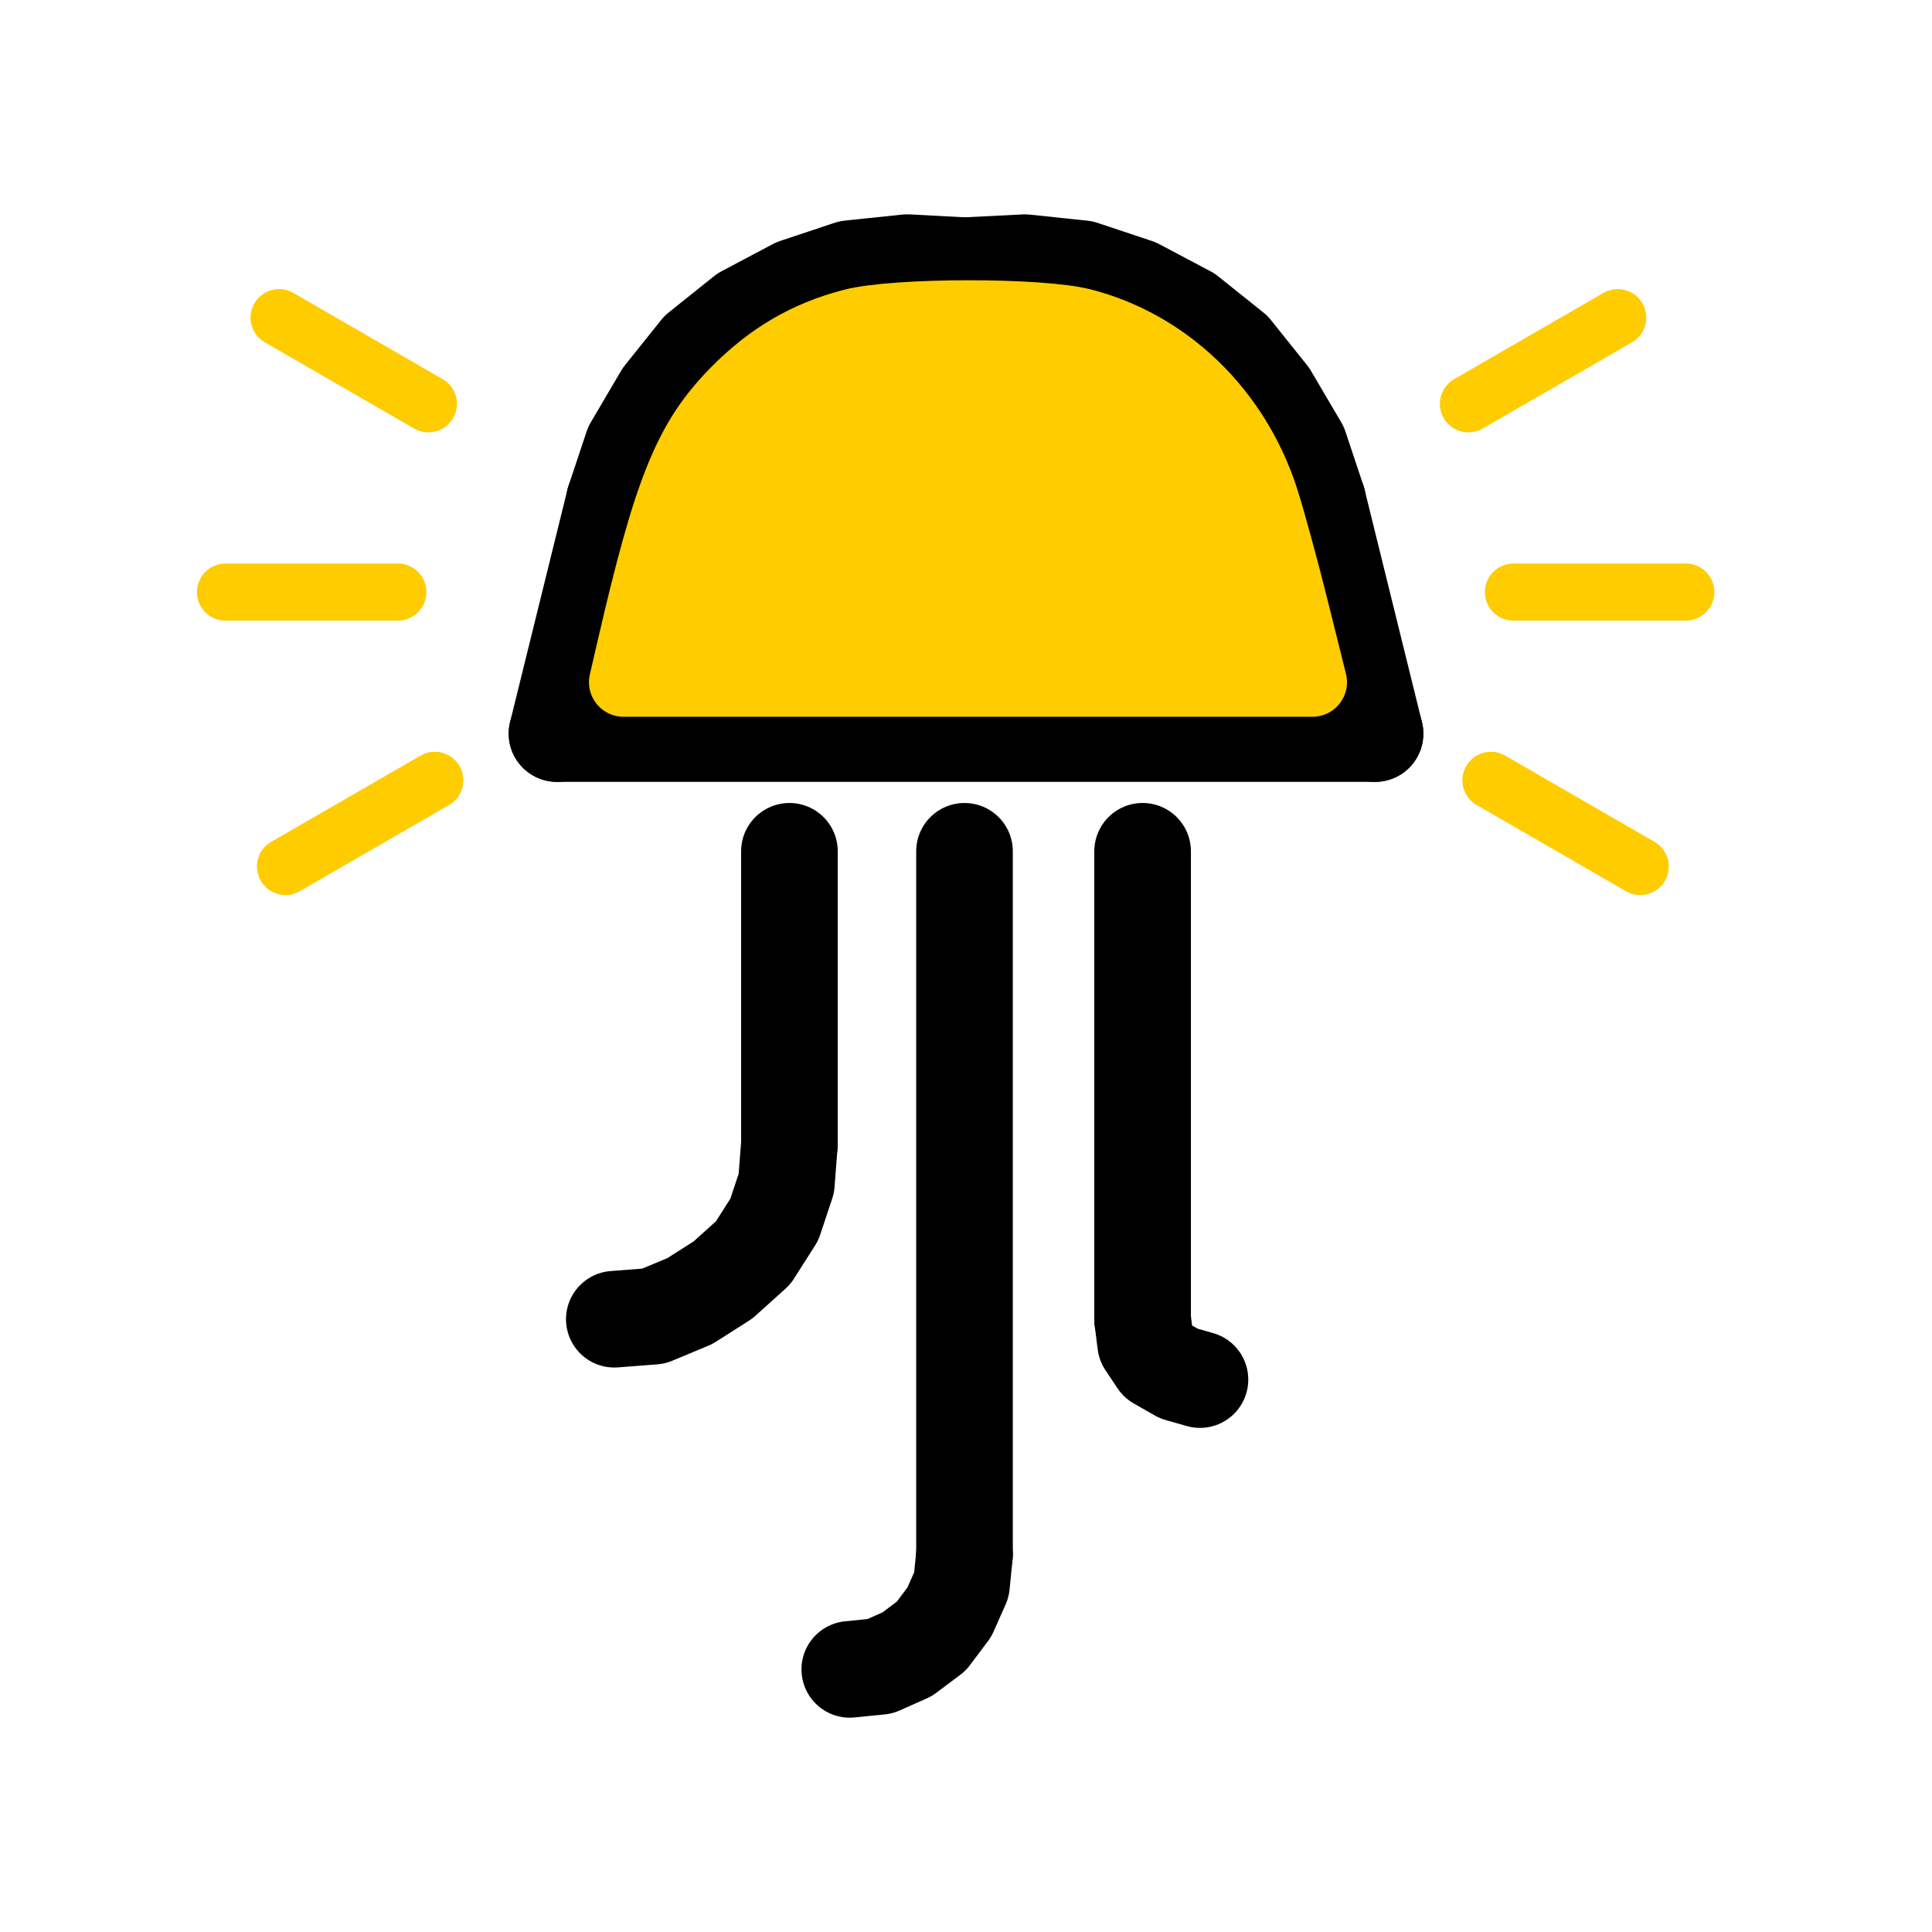 <?xml version="1.0" encoding="UTF-8" standalone="no"?>
<svg
   xmlns:dc="http://purl.org/dc/elements/1.1/"
   xmlns:cc="http://creativecommons.org/ns#"
   xmlns:rdf="http://www.w3.org/1999/02/22-rdf-syntax-ns#"
   xmlns:svg="http://www.w3.org/2000/svg"
   xmlns="http://www.w3.org/2000/svg"
   xmlns:sodipodi="http://sodipodi.sourceforge.net/DTD/sodipodi-0.dtd"
   xmlns:inkscape="http://www.inkscape.org/namespaces/inkscape"
   width="256"
   height="256"
   viewBox="0 0 67.733 67.733"
   version="1.1"
   id="svg22868"
   inkscape:version="1.0.1 (1.0.1+r75)"
   sodipodi:docname="tip.svg"
   inkscape:export-filename="/home/ku3i/work/so2walker/Bakiwi/manual/bakiwi_kit/img/icons/tip.png"
   inkscape:export-xdpi="24"
   inkscape:export-ydpi="24">
  <defs
     id="defs22862" />
  <sodipodi:namedview
     id="base"
     pagecolor="#ffffff"
     bordercolor="#666666"
     borderopacity="1.0"
     inkscape:pageopacity="0.0"
     inkscape:pageshadow="2"
     inkscape:zoom="1.979899"
     inkscape:cx="187.17783"
     inkscape:cy="48.517485"
     inkscape:document-units="mm"
     inkscape:current-layer="layer1"
     showgrid="false"
     inkscape:window-width="2560"
     inkscape:window-height="1341"
     inkscape:window-x="0"
     inkscape:window-y="35"
     inkscape:window-maximized="1"
     inkscape:document-rotation="0"
     units="px" />
  <g
     inkscape:label="Ebene 1"
     inkscape:groupmode="layer"
     id="layer1"
     transform="translate(0,-192)">
    <g
       id="g1797"
       transform="translate(-0.436,-1.092)">
      <g
         id="g27382"
         transform="translate(2.553,-17.879)">
        <path
           d="M 46.09,236.689 H 17.41"
           style="fill:none;stroke:#000000;stroke-width:3.387;stroke-linecap:round;stroke-linejoin:round;stroke-miterlimit:10;stroke-dasharray:none;stroke-opacity:1"
           id="path152"
           inkscape:connector-curvature="0" />
        <path
           d="m 25.559,240.816 v 10.266"
           style="fill:none;stroke:#000000;stroke-width:3.387;stroke-linecap:round;stroke-linejoin:round;stroke-miterlimit:10;stroke-dasharray:none;stroke-opacity:1"
           id="path154"
           inkscape:connector-curvature="0" />
        <path
           d="m 19.42,257.221 1.376,-0.106 1.27,-0.529 1.164,-0.741 1.058,-0.953 0.741,-1.164 0.423,-1.27 0.106,-1.376"
           style="fill:none;stroke:#000000;stroke-width:3.387;stroke-linecap:round;stroke-linejoin:round;stroke-miterlimit:10;stroke-dasharray:none;stroke-opacity:1"
           id="path156"
           inkscape:connector-curvature="0" />
        <path
           d="M 31.697,240.816 V 265.476"
           style="fill:none;stroke:#000000;stroke-width:3.387;stroke-linecap:round;stroke-linejoin:round;stroke-miterlimit:10;stroke-dasharray:none;stroke-opacity:1"
           id="path158"
           inkscape:connector-curvature="0" />
        <path
           d="M 37.941,240.816 V 257.221"
           style="fill:none;stroke:#000000;stroke-width:3.387;stroke-linecap:round;stroke-linejoin:round;stroke-miterlimit:10;stroke-dasharray:none;stroke-opacity:1"
           id="path160"
           inkscape:connector-curvature="0" />
        <path
           d="m 37.941,257.221 0.106,0.847 0.423,0.635 0.741,0.423 0.741,0.211"
           style="fill:none;stroke:#000000;stroke-width:3.387;stroke-linecap:round;stroke-linejoin:round;stroke-miterlimit:10;stroke-dasharray:none;stroke-opacity:1"
           id="path162"
           inkscape:connector-curvature="0" />
        <path
           d="m 27.675,269.497 1.058,-0.106 0.953,-0.423 0.847,-0.635 0.635,-0.847 0.423,-0.953 0.106,-1.058"
           style="fill:none;stroke:#000000;stroke-width:3.387;stroke-linecap:round;stroke-linejoin:round;stroke-miterlimit:10;stroke-dasharray:none;stroke-opacity:1"
           id="path164"
           inkscape:connector-curvature="0" />
        <path
           d="m 17.41,236.689 2.011,-8.149"
           style="fill:none;stroke:#000000;stroke-width:3.387;stroke-linecap:round;stroke-linejoin:round;stroke-miterlimit:10;stroke-dasharray:none;stroke-opacity:1"
           id="path166"
           inkscape:connector-curvature="0" />
        <path
           d="m 46.09,236.689 -2.011,-8.149"
           style="fill:none;stroke:#000000;stroke-width:3.387;stroke-linecap:round;stroke-linejoin:round;stroke-miterlimit:10;stroke-dasharray:none;stroke-opacity:1"
           id="path168"
           inkscape:connector-curvature="0" />
        <path
           d="m 44.08,228.54 -0.635,-1.905 -1.058,-1.799 -1.27,-1.587 -1.587,-1.27 -1.799,-0.953 -1.905,-0.635 -2.011,-0.211 -2.117,0.106"
           style="fill:none;stroke:#000000;stroke-width:3.387;stroke-linecap:round;stroke-linejoin:round;stroke-miterlimit:10;stroke-dasharray:none;stroke-opacity:1"
           id="path170"
           inkscape:connector-curvature="0" />
        <path
           d="m 31.697,220.285 -2.011,-0.106 -2.011,0.211 -1.905,0.635 -1.799,0.953 -1.587,1.27 -1.27,1.587 -1.058,1.799 -0.635,1.905"
           style="fill:none;stroke:#000000;stroke-width:3.387;stroke-linecap:round;stroke-linejoin:round;stroke-miterlimit:10;stroke-dasharray:none;stroke-opacity:1"
           id="path172"
           inkscape:connector-curvature="0" />
      </g>
      <path
         style="fill:#ffcc00;stroke:#ffcc00;stroke-width:9.144;stroke-linecap:round;stroke-linejoin:round;stroke-miterlimit:10"
         d="m 85.168,89.91 c 4.9,-21.199 7.519,-27.639 13.835,-34.024 4.558,-4.607 9.379,-7.423 15.388,-8.988 5.712,-1.488 24.868,-1.51 30.529,-0.035 11.175,2.911 20.201,11.663 23.953,23.226 0.829,2.554 2.608,9.062 3.955,14.464 l 2.449,9.821 H 129.707 84.136 Z"
         id="path1746"
         transform="matrix(0.265,0,0,0.265,0,192)" />
    </g>
    <path
       d="m 10.009,222.379 5.235,-3.023"
       style="fill:#ffcc00;stroke:#ffcc00;stroke-width:2;stroke-linecap:round;stroke-linejoin:round;stroke-miterlimit:10;stroke-dasharray:none;stroke-opacity:1"
       id="path160-6-7-3"
       inkscape:connector-curvature="0"
       sodipodi:nodetypes="cc" />
    <path
       d="m 52.27,219.357 5.235,3.023"
       style="fill:#ffcc00;stroke:#ffcc00;stroke-width:2;stroke-linecap:round;stroke-linejoin:round;stroke-miterlimit:10;stroke-dasharray:none;stroke-opacity:1"
       id="path160-6-7-3-5"
       inkscape:connector-curvature="0"
       sodipodi:nodetypes="cc" />
    <path
       d="m 51.48,206.158 5.235,-3.023"
       style="fill:#ffcc00;stroke:#ffcc00;stroke-width:2;stroke-linecap:round;stroke-linejoin:round;stroke-miterlimit:10;stroke-dasharray:none;stroke-opacity:1"
       id="path160-6-7-3-5-9"
       inkscape:connector-curvature="0"
       sodipodi:nodetypes="cc" />
    <path
       d="m 9.784,203.135 5.235,3.023"
       style="fill:#ffcc00;stroke:#ffcc00;stroke-width:2;stroke-linecap:round;stroke-linejoin:round;stroke-miterlimit:10;stroke-dasharray:none;stroke-opacity:1"
       id="path160-6-7-3-5-1"
       inkscape:connector-curvature="0"
       sodipodi:nodetypes="cc" />
    <path
       d="M 7.904,212.757 H 13.949"
       style="fill:#ffcc00;stroke:#ffcc00;stroke-width:2;stroke-linecap:round;stroke-linejoin:round;stroke-miterlimit:10;stroke-dasharray:none;stroke-opacity:1"
       id="path160-6-7-3-5-2"
       inkscape:connector-curvature="0"
       sodipodi:nodetypes="cc" />
    <path
       d="m 53.058,212.757 h 6.045"
       style="fill:#ffcc00;stroke:#ffcc00;stroke-width:2;stroke-linecap:round;stroke-linejoin:round;stroke-miterlimit:10;stroke-dasharray:none;stroke-opacity:1"
       id="path160-6-7-3-5-7"
       inkscape:connector-curvature="0"
       sodipodi:nodetypes="cc" />
  </g>
</svg>
